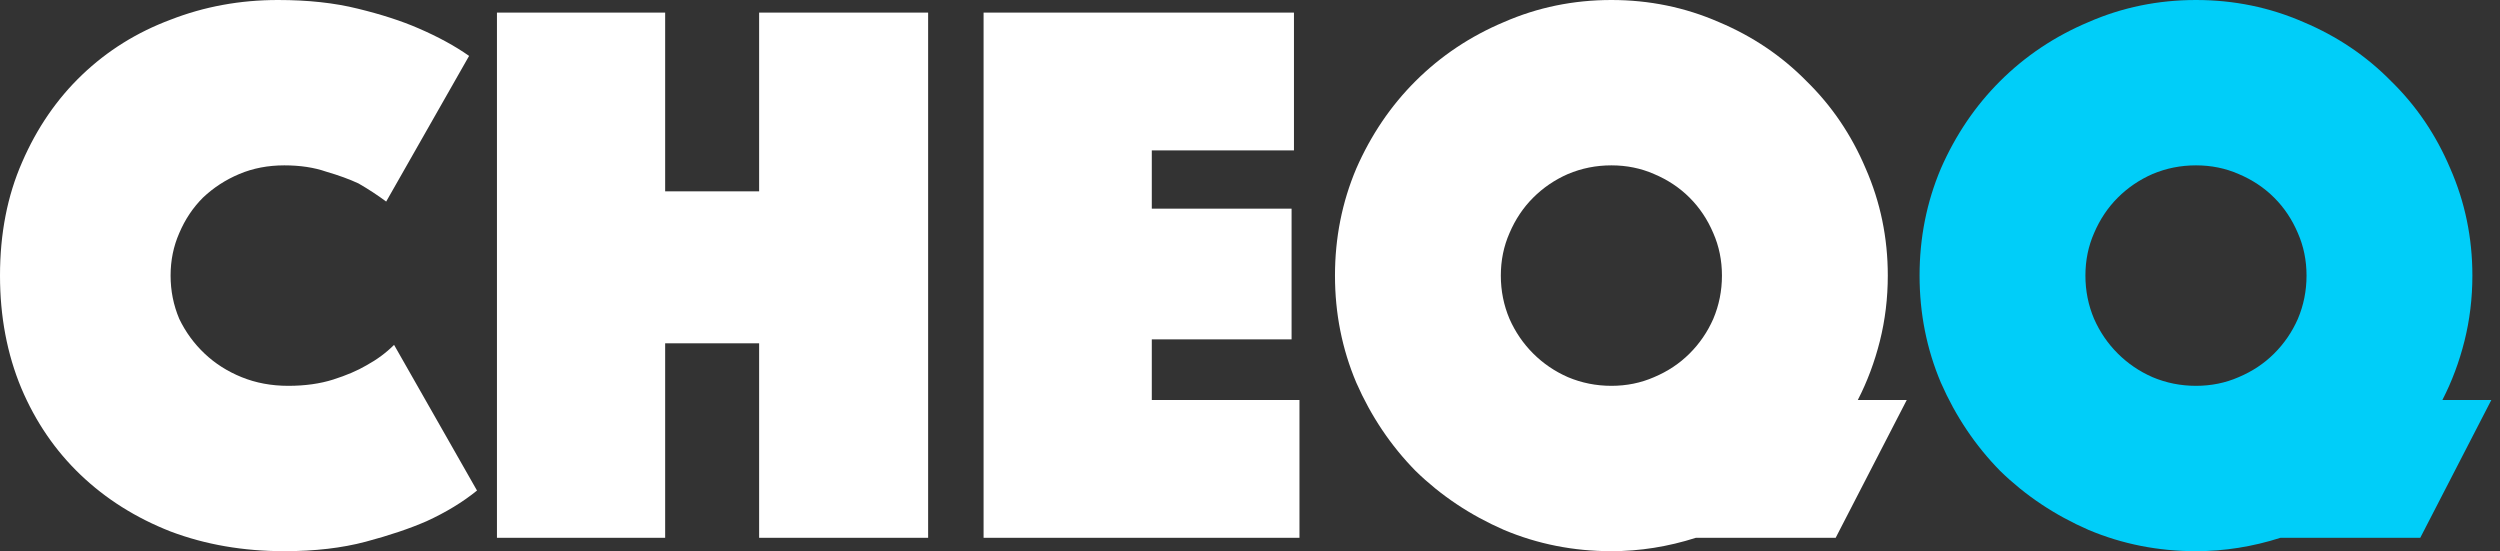<svg width="127" height="28" viewBox="0 0 127 28" fill="none" xmlns="http://www.w3.org/2000/svg">
<rect x="0" y="0" width="127" height="28" fill="#333333" stroke="none"/>
<path d="M0 14C0 11.867 0.374 9.947 1.123 8.24C1.872 6.507 2.889 5.027 4.172 3.8C5.456 2.573 6.954 1.64 8.666 1C10.377 0.333 12.196 0 14.122 0C15.646 0 16.997 0.147 18.174 0.44C19.377 0.733 20.407 1.067 21.263 1.44C22.252 1.867 23.108 2.333 23.83 2.84L19.618 10.24C19.19 9.92 18.722 9.613 18.214 9.32C17.759 9.107 17.211 8.907 16.569 8.72C15.954 8.507 15.245 8.4 14.443 8.4C13.614 8.4 12.851 8.547 12.156 8.84C11.46 9.133 10.845 9.533 10.31 10.04C9.802 10.547 9.401 11.147 9.107 11.84C8.813 12.507 8.666 13.227 8.666 14C8.666 14.773 8.813 15.507 9.107 16.2C9.428 16.867 9.856 17.453 10.391 17.96C10.926 18.467 11.554 18.867 12.276 19.16C12.998 19.453 13.787 19.6 14.643 19.6C15.499 19.6 16.261 19.493 16.93 19.28C17.599 19.067 18.16 18.827 18.615 18.56C19.15 18.267 19.618 17.92 20.019 17.52L24.232 24.92C23.509 25.507 22.654 26.027 21.664 26.48C20.808 26.853 19.778 27.2 18.575 27.52C17.371 27.84 15.994 28 14.443 28C12.357 28 10.431 27.667 8.666 27C6.9 26.307 5.376 25.347 4.092 24.12C2.808 22.893 1.805 21.427 1.083 19.72C0.361 17.987 0 16.08 0 14Z" fill="white"/>
<path d="M25.245 0.64H33.79V9.72H38.564V0.64H47.149V27.32H38.564V17.44H33.79V27.32H25.245V0.64Z" fill="white"/>
<path d="M49.966 0.64H65.733V7.64H58.511V10.6H65.612V17.24H58.511V20.32H66.013V27.32H49.966V0.64Z" fill="white"/>
<path d="M76.242 14C76.242 14.773 76.389 15.507 76.683 16.2C76.978 16.867 77.379 17.453 77.887 17.96C78.395 18.467 78.984 18.867 79.652 19.16C80.348 19.453 81.083 19.6 81.859 19.6C82.634 19.6 83.356 19.453 84.025 19.16C84.721 18.867 85.322 18.467 85.83 17.96C86.339 17.453 86.74 16.867 87.034 16.2C87.328 15.507 87.475 14.773 87.475 14C87.475 13.227 87.328 12.507 87.034 11.84C86.74 11.147 86.339 10.547 85.83 10.04C85.322 9.533 84.721 9.133 84.025 8.84C83.356 8.547 82.634 8.4 81.859 8.4C81.083 8.4 80.348 8.547 79.652 8.84C78.984 9.133 78.395 9.533 77.887 10.04C77.379 10.547 76.978 11.147 76.683 11.84C76.389 12.507 76.242 13.227 76.242 14ZM67.817 14C67.817 12.08 68.178 10.267 68.9 8.56C69.649 6.853 70.652 5.373 71.909 4.12C73.193 2.84 74.691 1.84 76.403 1.12C78.114 0.373 79.933 0 81.859 0C83.784 0 85.603 0.373 87.315 1.12C89.026 1.84 90.511 2.84 91.768 4.12C93.052 5.373 94.055 6.853 94.777 8.56C95.526 10.267 95.9 12.08 95.9 14C95.9 15.147 95.766 16.253 95.499 17.32C95.231 18.387 94.857 19.387 94.376 20.32H96.863L93.252 27.32H86.151C84.734 27.773 83.303 28 81.859 28C79.933 28 78.114 27.64 76.403 26.92C74.691 26.173 73.193 25.173 71.909 23.92C70.652 22.64 69.649 21.147 68.9 19.44C68.178 17.733 67.817 15.92 67.817 14Z" fill="white"/>
<path d="M105.939 14C105.939 14.773 106.086 15.507 106.38 16.2C106.675 16.867 107.076 17.453 107.584 17.96C108.092 18.467 108.681 18.867 109.349 19.16C110.045 19.453 110.78 19.6 111.556 19.6C112.331 19.6 113.053 19.453 113.722 19.16C114.417 18.867 115.019 18.467 115.527 17.96C116.036 17.453 116.437 16.867 116.731 16.2C117.025 15.507 117.172 14.773 117.172 14C117.172 13.227 117.025 12.507 116.731 11.84C116.437 11.147 116.036 10.547 115.527 10.04C115.019 9.533 114.417 9.133 113.722 8.84C113.053 8.547 112.331 8.4 111.556 8.4C110.78 8.4 110.045 8.547 109.349 8.84C108.681 9.133 108.092 9.533 107.584 10.04C107.076 10.547 106.675 11.147 106.38 11.84C106.086 12.507 105.939 13.227 105.939 14ZM97.514 14C97.514 12.08 97.875 10.267 98.597 8.56C99.346 6.853 100.349 5.373 101.606 4.12C102.89 2.84 104.388 1.84 106.1 1.12C107.811 0.373 109.63 0 111.556 0C113.481 0 115.3 0.373 117.012 1.12C118.724 1.84 120.208 2.84 121.465 4.12C122.749 5.373 123.752 6.853 124.474 8.56C125.223 10.267 125.597 12.08 125.597 14C125.597 15.147 125.463 16.253 125.196 17.32C124.929 18.387 124.554 19.387 124.073 20.32H126.56L122.949 27.32H115.848C114.431 27.773 113 28 111.556 28C109.63 28 107.811 27.64 106.1 26.92C104.388 26.173 102.89 25.173 101.606 23.92C100.349 22.64 99.346 21.147 98.597 19.44C97.875 17.733 97.514 15.92 97.514 14Z" fill="#00CEF9"/>
</svg>
